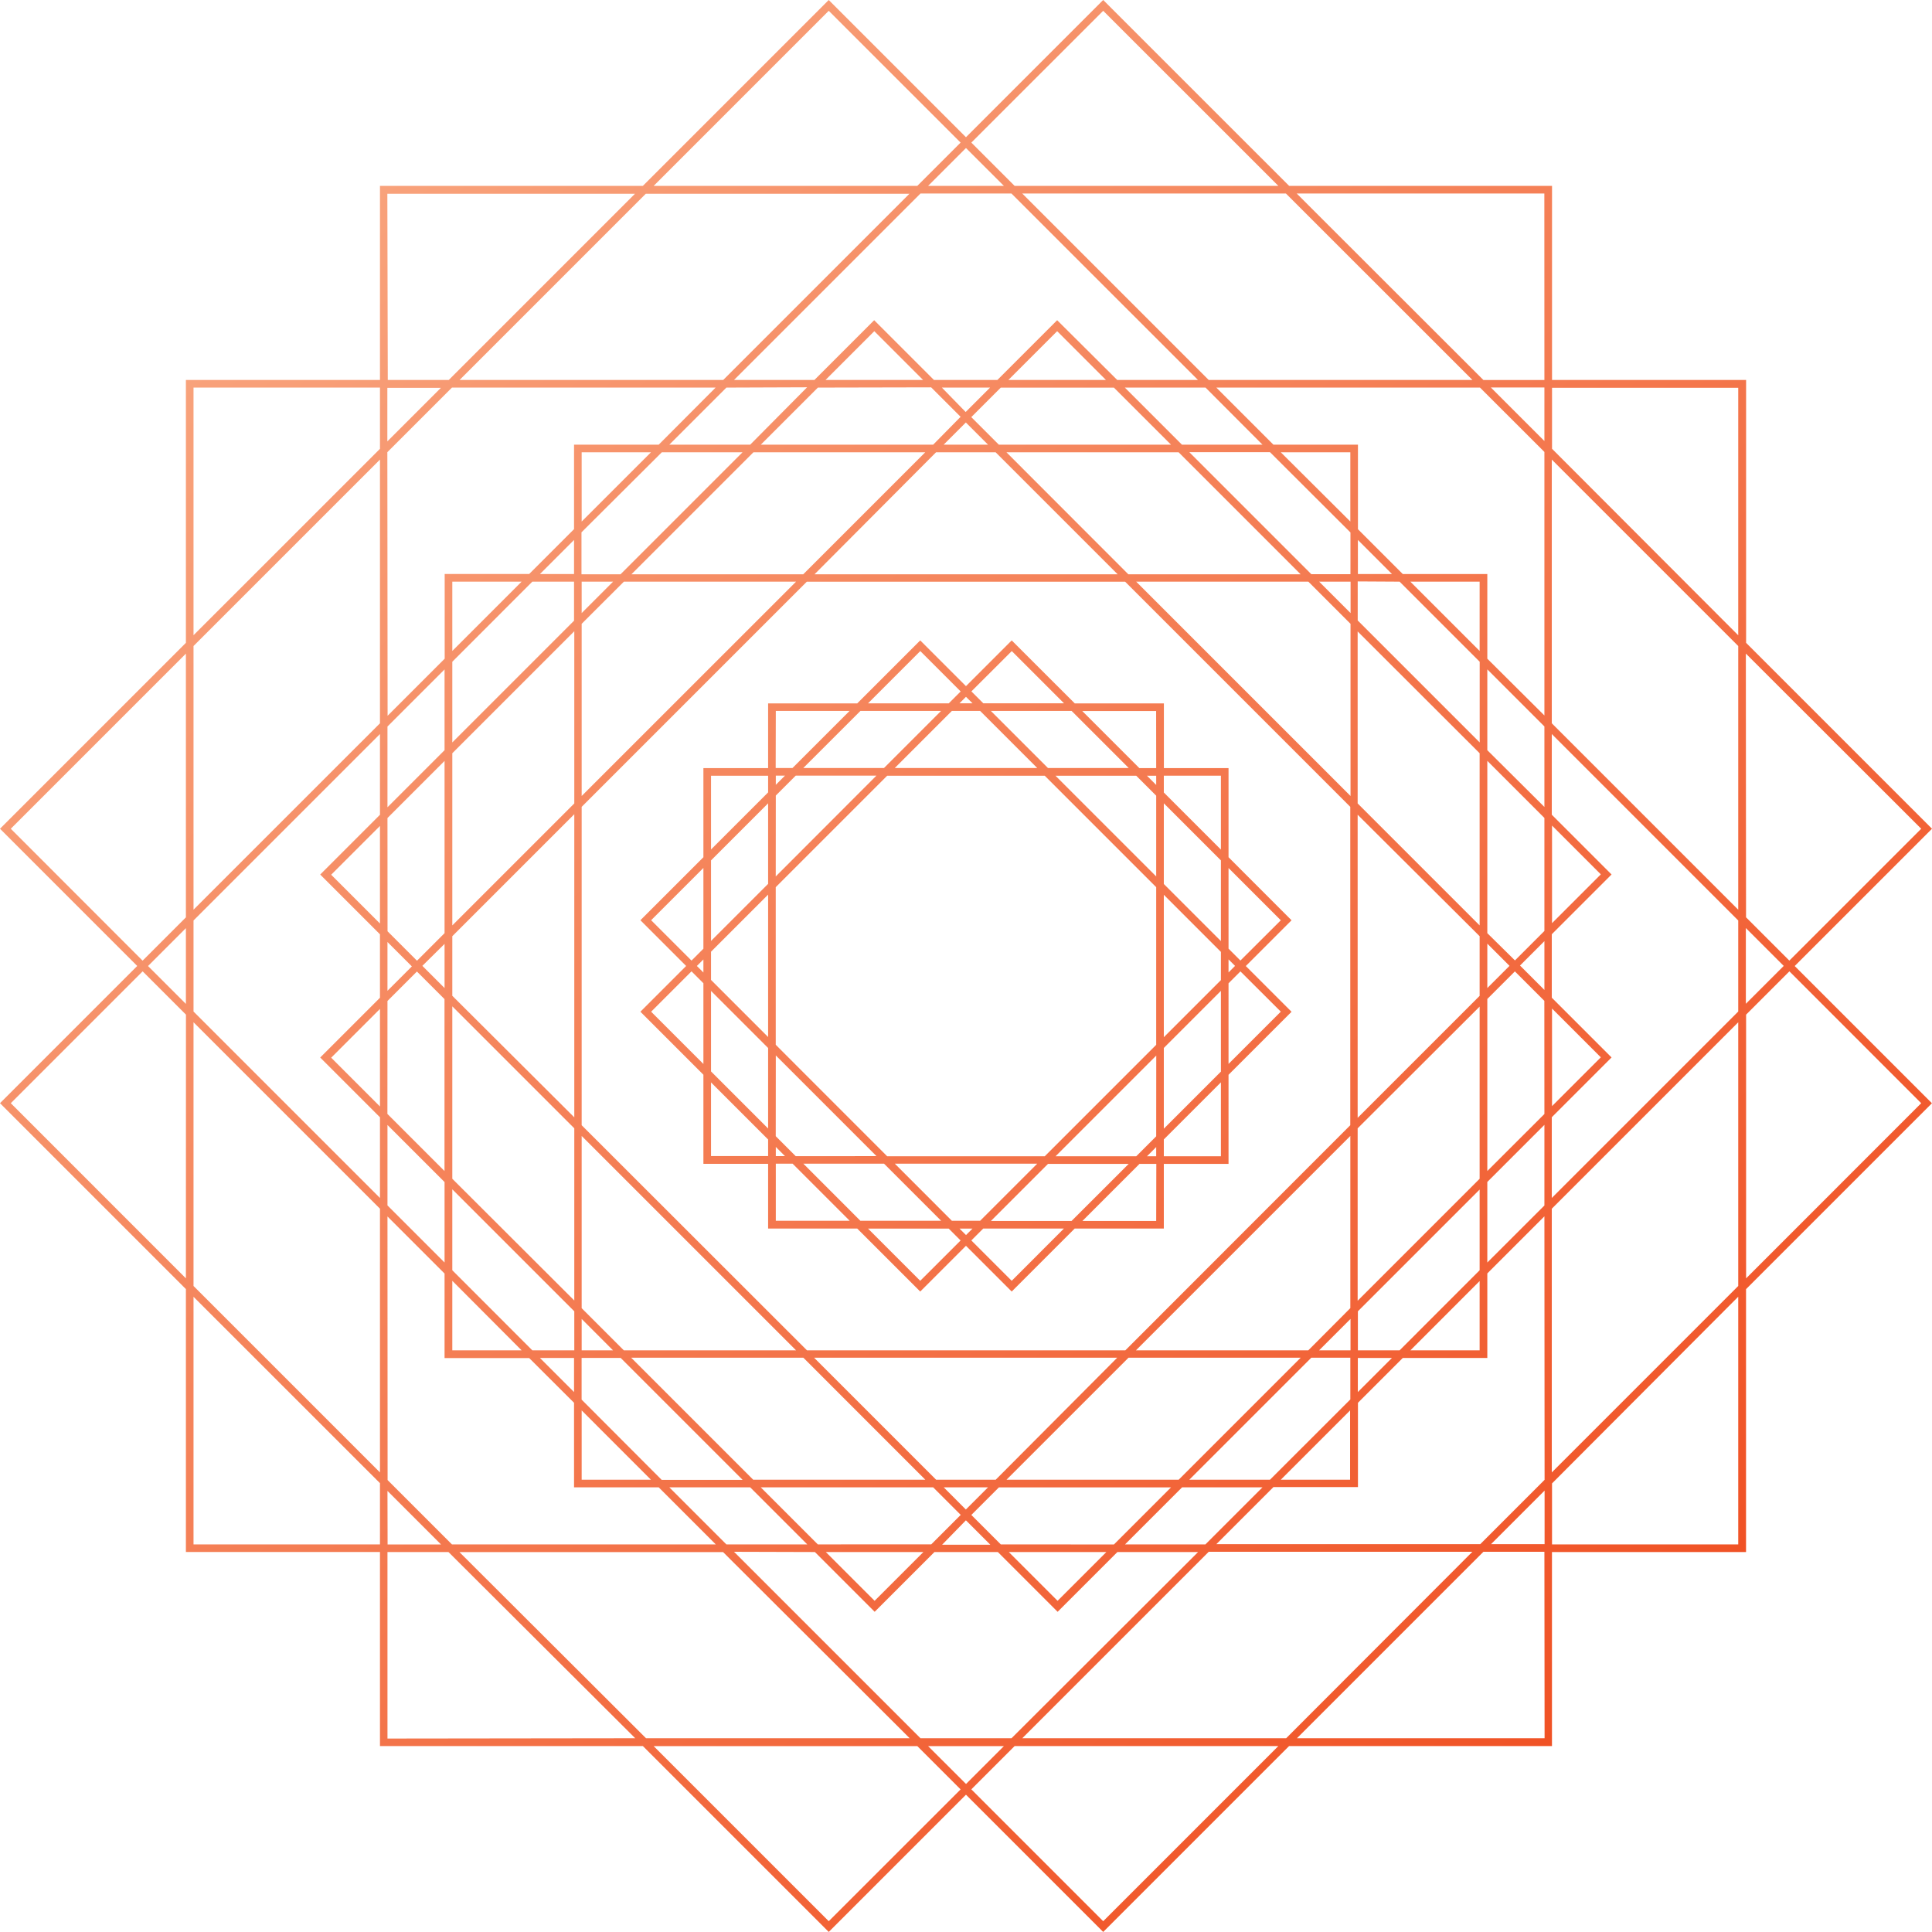 <svg xmlns="http://www.w3.org/2000/svg" xmlns:xlink="http://www.w3.org/1999/xlink" viewBox="0 0 316.77 316.77"><defs><style>.cls-1{fill:url(#New_Gradient_Swatch_16)}</style><linearGradient id="New_Gradient_Swatch_16" x1="46.39" x2="270.38" y1="46.39" y2="270.38" gradientUnits="userSpaceOnUse"><stop offset="0" stop-color="#f8a27b"/><stop offset="1" stop-color="#f05225"/></linearGradient></defs><title>backstage-abstract</title><g id="Layer_2" data-name="Layer 2"><g id="Layer_1-2" data-name="Layer 1"><path d="M316.77,135.88,286.29,105.4V62.3H254.47V30.48h-43.1L180.88,0l-22.5,22.5L135.88,0,105.4,30.48H62.3V62.3H30.48v43.1L0,135.88l22.5,22.5L0,180.88l30.48,30.48v43.1H62.3v31.82h43.1l30.48,30.48,22.5-22.5,22.5,22.5,30.48-30.48h43.1V254.47h31.82v-43.1l30.48-30.48-22.5-22.5ZM30.48,209.6,1.77,180.88l21.62-21.62,7.1,7.1Zm0-45-6.21-6.21,6.21-6.21Zm0-14.19-7.1,7.1L1.77,135.88l28.71-28.71ZM62.3,253.22H31.73v-40.6L62.3,243.18Zm0-11.8L31.73,210.85V167.61L62.3,198.18Zm0-60-8-8,8-8Zm0-30-8-8,8-8Zm0-17.83-9.8,9.8,9.8,9.8v10.4l-9.8,9.8,9.8,9.8v13.23L31.73,165.85V150.92L62.3,120.35Zm0-15L31.73,149.15V105.92L62.3,75.35Zm0-45L31.73,104.15V63.55H62.3ZM241.42,62.3H198.18L167.61,31.73h43.23Zm-20,25v6.84H215l-20-20h13.23ZM210,74.16H221.4V85.51Zm-1.77,168.45H195l20-20h6.4v6.84Zm13.13-11.36v11.36H210Zm-126-1.77v-6.84h6.4l20,20H108.49Zm11.36,13.13H95.37V231.25Zm57.37,10.61-4.83-4.83,4.52-4.52H192l-9.36,9.36Zm17.31,1.25-8,8-8-8Zm-47.31-1.25-9.36-9.36H153l4.52,4.52-4.83,4.83Zm17.31,1.25-8,8-8-8Zm3.33-10.61H162l-3.64,3.64Zm3.64,5.41,4,4h-7.9Zm6.66-6.66,20-20h28.23l-20,20Zm-1.77,0h-9.78l-20-20h49.7Zm-11.55,0H123.49l-20-20h28.23ZM102.28,221.4l-6.91-6.91V186.25l35.15,35.15Zm-1.77,0H95.37v-5.15ZM123,243.86l9.36,9.36H119.1l-9.36-9.36Zm10.61,10.61,9.8,9.8,9.8-9.8h10.4l9.8,9.8,9.8-9.8h13.23L165.85,285H150.92l-30.57-30.57Zm50.85-1.25,9.36-9.36H207l-9.36,9.36Zm31.82-31.82,5.15-5.15v5.15Zm-1.77,0H186.25l35.15-35.15v28.23Zm-30,0h-52.2L95.37,184.49v-52.2l36.91-36.91h52.2l36.91,36.91v52.2Zm-76-147.24h13.23l-20,20h-6.4V87.28ZM95.37,85.51V74.16h11.36Zm57.3-22,4.83,4.83L153,72.91H124.74l9.36-9.36ZM135.35,62.3l8-8,8,8Zm19.08,1.25h7.9l-4,4ZM162,72.91h-7.28l3.64-3.64Zm-10.3,1.25-20,20H103.53l20-20Zm1.77,0h9.78l20,20h-49.7Zm11.55,0h28.23l20,20H185Zm-1.25-1.25-4.52-4.52,4.83-4.83h18.56L192,72.91Zm1.56-10.61,8-8,8,8Zm8-9.8-9.8,9.8h-10.4l-9.8-9.8-9.8,9.8H120.35l30.57-30.57h14.92L196.42,62.3H183.18Zm-41,11L123,72.91H109.74l9.36-9.36ZM100.52,95.37l-5.15,5.15V95.37Zm1.77,0h28.23L95.37,130.51V102.28Zm84,0h28.23l6.91,6.91v28.23Zm30,0h5.15v5.15ZM193.79,72.91l-9.36-9.36h13.23L207,72.91ZM180.88,1.77,209.6,30.48H166.36l-7.1-7.1ZM164.6,30.48H152.17l6.21-6.21ZM135.88,1.77,157.5,23.38l-7.1,7.1H107.17Zm-30,30h43.23L118.58,62.3H75.35Zm-42.37,0h40.6L73.58,62.3h-10Zm0,31.82h8.78l-8.78,8.78Zm0,10.55L74.1,63.55h43.23L108,72.91H94.12V86.76l-7.35,7.35H72.91V108l-9.36,9.36ZM87.28,221.4,74.16,208.27V195l20,20v6.4Zm6.84,1.25v5.59l-5.59-5.59Zm-8.6-1.25H74.16V210ZM74.16,193.27V165l20,20v28.23Zm0-30V153.5l20-20v49.7Zm0-11.54V123.5l20-20v28.23Zm0-30V108.5L87.28,95.37h6.84v6.4Zm0-15V95.37H85.52ZM88.53,94.12l5.59-5.59v5.59Zm-25,25,9.36-9.36V123l-9.36,9.36Zm0,15,9.36-9.36V153l-4.52,4.52-4.83-4.83Zm9.36,20.64V162l-3.64-3.64Zm-9.36-.31,4,4-4,4Zm0,9.67,4.83-4.83,4.52,4.52V192l-9.36-9.36Zm0,20.33,9.36,9.36V207l-9.36-9.36Zm0,15,9.36,9.36v13.86H86.77L94.12,230v13.86H108l9.36,9.36H74.1L63.55,242.67Zm0,45,8.78,8.78H63.55Zm0,40.6V254.47h10L104.15,285Zm11.8-30.57h43.23L149.15,285H105.92ZM135.88,315l-28.71-28.71H150.4l7.1,7.1Zm16.29-28.71H164.6l-6.21,6.21ZM180.88,315l-21.62-21.62,7.1-7.1H209.6Zm30-30H167.61l30.57-30.57h43.23Zm42.37,0h-40.6l30.57-30.57h10Zm0-31.82h-8.78l8.78-8.78Zm0-10.55-10.55,10.55H199.43l9.36-9.36h13.86V230l7.35-7.35h13.86V208.79l9.36-9.36ZM229.48,95.37l13.13,13.13v13.23l-20-20v-6.4Zm-6.84-1.25V88.53l5.59,5.59Zm8.6,1.25h11.36v11.36Zm11.36,28.13v28.23l-20-20V103.53Zm0,30v9.78l-20,20v-49.7Zm0,11.54v28.23l-20,20V185Zm0,30v13.23L229.48,221.4h-6.84V215Zm0,15V221.4H231.25Zm-14.38,12.61-5.59,5.59v-5.59Zm25-25L243.86,207V193.79l9.36-9.36Zm0-15L243.86,192V163.79l4.52-4.52,4.83,4.83ZM243.86,162v-7.28l3.64,3.64Zm9.36.31-4-4,4-4Zm0-9.67-4.83,4.83L243.86,153V124.75l9.36,9.36Zm0-20.33L243.86,123V109.75l9.36,9.36Zm0-15L243.86,108V94.12H230l-7.35-7.35V72.91H208.79l-9.36-9.36h43.23L253.22,74.1Zm0-45-8.78-8.78h8.78Zm0-10h-10L212.61,31.73h40.6Zm1.25,73.05,8,8-8,8Zm0,30,8,8-8,8ZM285,253.22H254.47v-10L285,212.61Zm0-42.37-30.57,30.57V198.18L285,167.61Zm0-45-30.57,30.57V183.18l9.8-9.8-9.8-9.8v-10.4l9.8-9.8-9.8-9.8V120.35L285,150.92Zm0-16.69-30.57-30.57V75.35L285,105.92Zm0-45L254.47,73.58v-10H285Zm1.25,3L315,135.88,293.38,157.5l-7.1-7.1Zm0,45,6.21,6.21-6.21,6.21ZM315,180.88,286.29,209.6V166.36l7.1-7.1ZM201.43,140.55V125.94H190.83V115.33H176.22L165.88,105l-7.5,7.5-7.5-7.5-10.33,10.33H125.94v10.61H115.33v14.61L105,150.88l7.5,7.5-7.5,7.5,10.33,10.33v14.61h10.61v10.61h14.61l10.33,10.33,7.5-7.5,7.5,7.5,10.33-10.33h14.61V190.83h10.61V176.22l10.33-10.33-7.5-7.5,7.5-7.5Zm-86.1,33.9-8.57-8.57,6.62-6.62,1.95,1.95Zm0-15-1.07-1.07,1.07-1.07Zm0-3.9-1.95,1.95-6.62-6.62,8.57-8.57Zm10.61,34h-9.36V177.47l9.36,9.36Zm0-4.52-9.36-9.36V162.47l9.36,9.36Zm0-15-9.36-9.36v-4.63l9.36-9.36Zm0-25.11-9.36,9.36V141.07l9.36-9.36Zm0-15-9.36,9.36V127.19h9.36Zm59.12-4H171.82l-9.36-9.36H175.7Zm-15,0H146.71l9.36-9.36h4.63Zm-4.17-19.17,8.56,8.56H161.22l-1.95-1.95Zm-6.44,8.56h-2.13l1.06-1.06Zm-8.56-8.56,6.62,6.62-1.95,1.95H142.32Zm-9.81,9.81H154.3l-9.36,9.36H131.71Zm-13.88,0H139.3l-9.36,9.36h-2.76Zm0,10.61h1.51l-1.51,1.51Zm0,3.27,3.27-3.27H143.7L127.19,143.7Zm0,42.61,16.51,16.51H130.46l-3.27-3.27Zm0,15,1.51,1.51h-1.51Zm0,12.11v-9.36h2.76l9.36,9.36Zm4.52-9.36h13.23l9.36,9.36H141.07Zm15,0h23.34l-9.36,9.36h-4.63ZM150.88,210l-8.56-8.56h13.23l1.95,1.95Zm6.44-8.56h2.13l-1.06,1.06Zm8.56,8.56-6.62-6.62,1.95-1.95h13.23Zm9.81-9.81H162.47l9.36-9.36h13.23Zm13.88,0H177.47l9.36-9.36h2.76Zm0-10.61h-1.51l1.51-1.51Zm0-3.27-3.27,3.27H173.07l16.51-16.51Zm0-15L171.3,189.58H145.46L127.19,171.3V145.46l18.27-18.27H171.3l18.27,18.27Zm0-27.61-16.51-16.51H186.3l3.27,3.27Zm0-15-1.51-1.51h1.51Zm0-2.76h-2.76l-9.36-9.36h12.11Zm10.61,63.64h-9.36v-2.76l9.36-9.36Zm0-13.88-9.36,9.36V171.82l9.36-9.36Zm0-15-9.36,9.36V146.71l9.36,9.36Zm0-6.4-9.36-9.36V131.71l9.36,9.36Zm0-15-9.36-9.36v-2.76h9.36Zm1.25,18,1.07,1.07-1.07,1.07Zm8.57,8.57-8.57,8.57V161.22l1.95-1.95Zm-6.62-8.38-1.95-1.95V142.32l8.57,8.57Z" class="cls-1"/></g></g></svg>